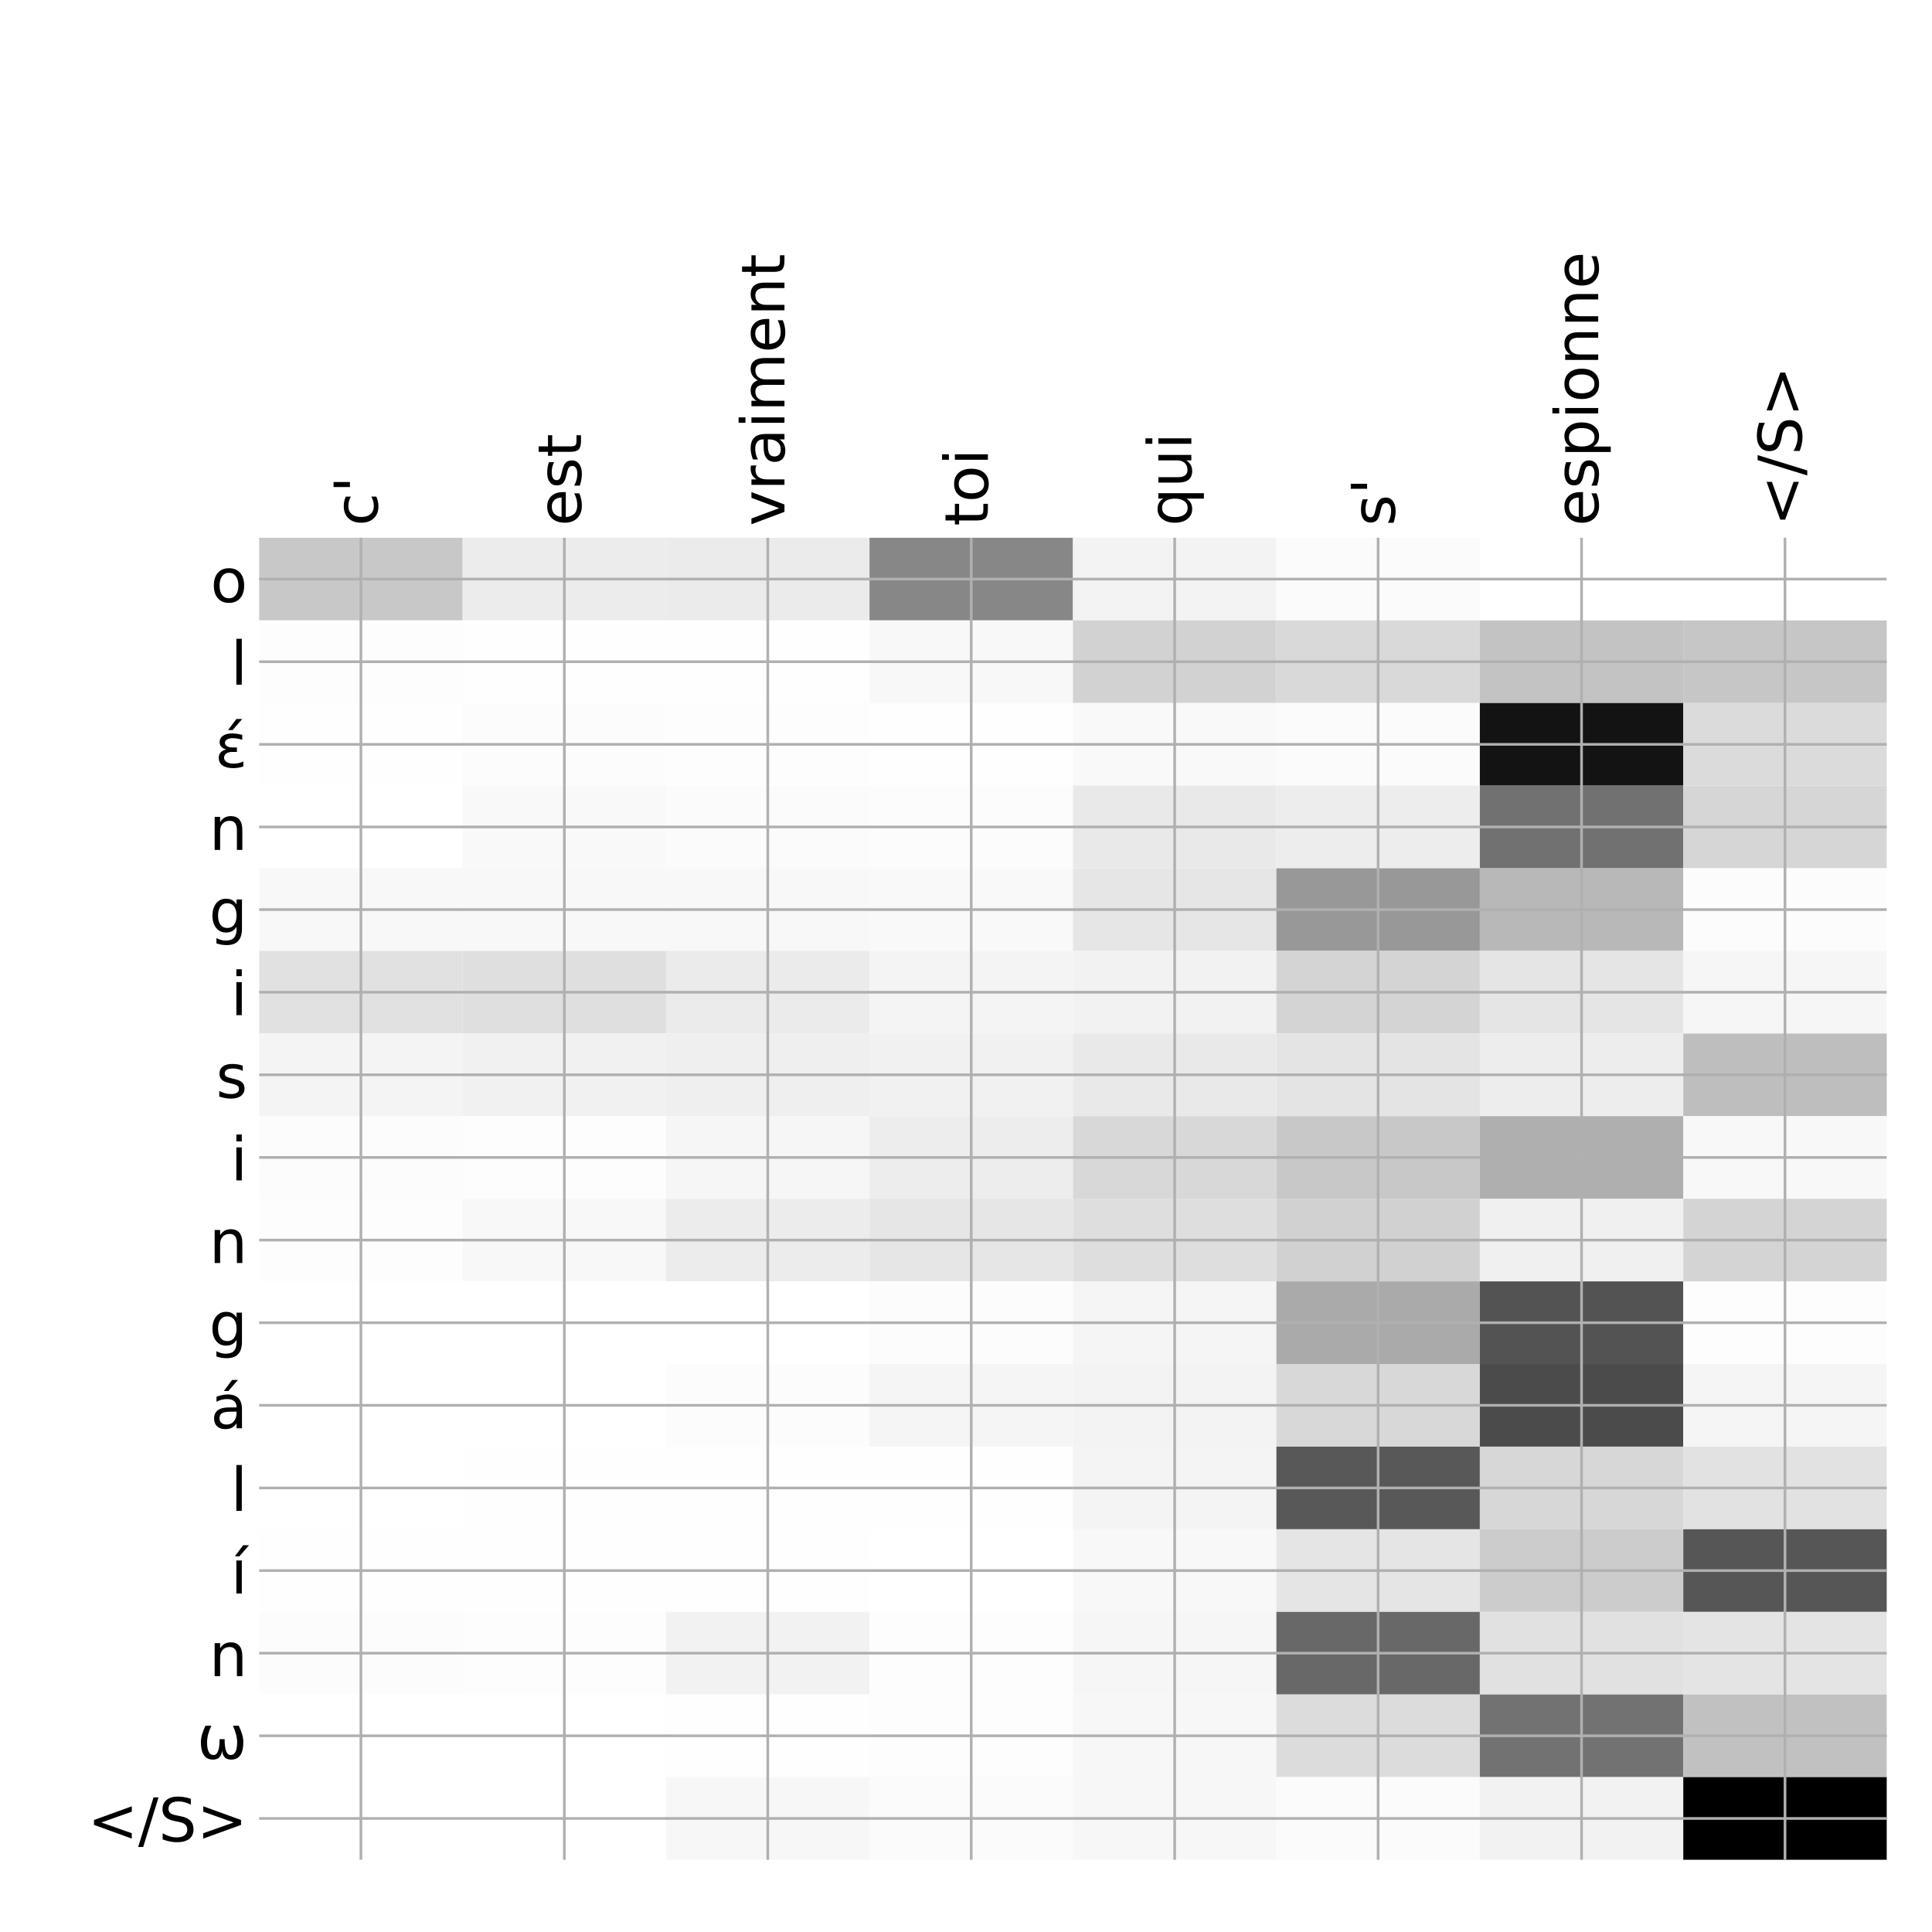 <?xml version="1.0" encoding="utf-8" standalone="no"?>
<!DOCTYPE svg PUBLIC "-//W3C//DTD SVG 1.1//EN"
  "http://www.w3.org/Graphics/SVG/1.1/DTD/svg11.dtd">
<!-- Created with matplotlib (http://matplotlib.org/) -->
<svg height="576pt" version="1.1" viewBox="0 0 576 576" width="576pt" xmlns="http://www.w3.org/2000/svg" xmlns:xlink="http://www.w3.org/1999/xlink">
 <defs>
  <style type="text/css">
*{stroke-linecap:butt;stroke-linejoin:round;}
  </style>
 </defs>
 <g id="figure_1">
  <g id="patch_1">
   <path d="M 0 576 
L 576 576 
L 576 0 
L 0 0 
z
" style="fill:#ffffff;"/>
  </g>
  <g id="axes_1">
   <g id="PolyCollection_1">
    <path clip-path="url(#p8062349cac)" d="M 77.275 160.333 
L 77.275 184.966 
L 137.928 184.966 
L 137.928 160.333 
L 77.275 160.333 
z
" style="fill:#c8c8c8;"/>
    <path clip-path="url(#p8062349cac)" d="M 137.928 160.333 
L 137.928 184.966 
L 198.581 184.966 
L 198.581 160.333 
L 137.928 160.333 
z
" style="fill:#ececec;"/>
    <path clip-path="url(#p8062349cac)" d="M 198.581 160.333 
L 198.581 184.966 
L 259.234 184.966 
L 259.234 160.333 
L 198.581 160.333 
z
" style="fill:#ebebeb;"/>
    <path clip-path="url(#p8062349cac)" d="M 259.234 160.333 
L 259.234 184.966 
L 319.887 184.966 
L 319.887 160.333 
L 259.234 160.333 
z
" style="fill:#878787;"/>
    <path clip-path="url(#p8062349cac)" d="M 319.887 160.333 
L 319.887 184.966 
L 380.541 184.966 
L 380.541 160.333 
L 319.887 160.333 
z
" style="fill:#f3f3f3;"/>
    <path clip-path="url(#p8062349cac)" d="M 380.541 160.333 
L 380.541 184.966 
L 441.194 184.966 
L 441.194 160.333 
L 380.541 160.333 
z
" style="fill:#fbfbfb;"/>
    <path clip-path="url(#p8062349cac)" d="M 441.194 160.333 
L 441.194 184.966 
L 501.847 184.966 
L 501.847 160.333 
L 441.194 160.333 
z
" style="fill:#ffffff;"/>
    <path clip-path="url(#p8062349cac)" d="M 501.847 160.333 
L 501.847 184.966 
L 562.5 184.966 
L 562.5 160.333 
L 501.847 160.333 
z
" style="fill:#ffffff;"/>
    <path clip-path="url(#p8062349cac)" d="M 77.275 184.966 
L 77.275 209.599 
L 137.928 209.599 
L 137.928 184.966 
L 77.275 184.966 
z
" style="fill:#fdfdfd;"/>
    <path clip-path="url(#p8062349cac)" d="M 137.928 184.966 
L 137.928 209.599 
L 198.581 209.599 
L 198.581 184.966 
L 137.928 184.966 
z
" style="fill:#fefefe;"/>
    <path clip-path="url(#p8062349cac)" d="M 198.581 184.966 
L 198.581 209.599 
L 259.234 209.599 
L 259.234 184.966 
L 198.581 184.966 
z
" style="fill:#fefefe;"/>
    <path clip-path="url(#p8062349cac)" d="M 259.234 184.966 
L 259.234 209.599 
L 319.887 209.599 
L 319.887 184.966 
L 259.234 184.966 
z
" style="fill:#f8f8f8;"/>
    <path clip-path="url(#p8062349cac)" d="M 319.887 184.966 
L 319.887 209.599 
L 380.541 209.599 
L 380.541 184.966 
L 319.887 184.966 
z
" style="fill:#d2d2d2;"/>
    <path clip-path="url(#p8062349cac)" d="M 380.541 184.966 
L 380.541 209.599 
L 441.194 209.599 
L 441.194 184.966 
L 380.541 184.966 
z
" style="fill:#d9d9d9;"/>
    <path clip-path="url(#p8062349cac)" d="M 441.194 184.966 
L 441.194 209.599 
L 501.847 209.599 
L 501.847 184.966 
L 441.194 184.966 
z
" style="fill:#c3c3c3;"/>
    <path clip-path="url(#p8062349cac)" d="M 501.847 184.966 
L 501.847 209.599 
L 562.5 209.599 
L 562.5 184.966 
L 501.847 184.966 
z
" style="fill:#c6c6c6;"/>
    <path clip-path="url(#p8062349cac)" d="M 77.275 209.599 
L 77.275 234.232 
L 137.928 234.232 
L 137.928 209.599 
L 77.275 209.599 
z
" style="fill:#fefefe;"/>
    <path clip-path="url(#p8062349cac)" d="M 137.928 209.599 
L 137.928 234.232 
L 198.581 234.232 
L 198.581 209.599 
L 137.928 209.599 
z
" style="fill:#fcfcfc;"/>
    <path clip-path="url(#p8062349cac)" d="M 198.581 209.599 
L 198.581 234.232 
L 259.234 234.232 
L 259.234 209.599 
L 198.581 209.599 
z
" style="fill:#fdfdfd;"/>
    <path clip-path="url(#p8062349cac)" d="M 259.234 209.599 
L 259.234 234.232 
L 319.887 234.232 
L 319.887 209.599 
L 259.234 209.599 
z
" style="fill:#fefefe;"/>
    <path clip-path="url(#p8062349cac)" d="M 319.887 209.599 
L 319.887 234.232 
L 380.541 234.232 
L 380.541 209.599 
L 319.887 209.599 
z
" style="fill:#f9f9f9;"/>
    <path clip-path="url(#p8062349cac)" d="M 380.541 209.599 
L 380.541 234.232 
L 441.194 234.232 
L 441.194 209.599 
L 380.541 209.599 
z
" style="fill:#fbfbfb;"/>
    <path clip-path="url(#p8062349cac)" d="M 441.194 209.599 
L 441.194 234.232 
L 501.847 234.232 
L 501.847 209.599 
L 441.194 209.599 
z
" style="fill:#131313;"/>
    <path clip-path="url(#p8062349cac)" d="M 501.847 209.599 
L 501.847 234.232 
L 562.5 234.232 
L 562.5 209.599 
L 501.847 209.599 
z
" style="fill:#dbdbdb;"/>
    <path clip-path="url(#p8062349cac)" d="M 77.275 234.232 
L 77.275 258.865 
L 137.928 258.865 
L 137.928 234.232 
L 77.275 234.232 
z
" style="fill:#ffffff;"/>
    <path clip-path="url(#p8062349cac)" d="M 137.928 234.232 
L 137.928 258.865 
L 198.581 258.865 
L 198.581 234.232 
L 137.928 234.232 
z
" style="fill:#f9f9f9;"/>
    <path clip-path="url(#p8062349cac)" d="M 198.581 234.232 
L 198.581 258.865 
L 259.234 258.865 
L 259.234 234.232 
L 198.581 234.232 
z
" style="fill:#fbfbfb;"/>
    <path clip-path="url(#p8062349cac)" d="M 259.234 234.232 
L 259.234 258.865 
L 319.887 258.865 
L 319.887 234.232 
L 259.234 234.232 
z
" style="fill:#fcfcfc;"/>
    <path clip-path="url(#p8062349cac)" d="M 319.887 234.232 
L 319.887 258.865 
L 380.541 258.865 
L 380.541 234.232 
L 319.887 234.232 
z
" style="fill:#e9e9e9;"/>
    <path clip-path="url(#p8062349cac)" d="M 380.541 234.232 
L 380.541 258.865 
L 441.194 258.865 
L 441.194 234.232 
L 380.541 234.232 
z
" style="fill:#ededed;"/>
    <path clip-path="url(#p8062349cac)" d="M 441.194 234.232 
L 441.194 258.865 
L 501.847 258.865 
L 501.847 234.232 
L 441.194 234.232 
z
" style="fill:#717171;"/>
    <path clip-path="url(#p8062349cac)" d="M 501.847 234.232 
L 501.847 258.865 
L 562.5 258.865 
L 562.5 234.232 
L 501.847 234.232 
z
" style="fill:#d6d6d6;"/>
    <path clip-path="url(#p8062349cac)" d="M 77.275 258.865 
L 77.275 283.498 
L 137.928 283.498 
L 137.928 258.865 
L 77.275 258.865 
z
" style="fill:#f8f8f8;"/>
    <path clip-path="url(#p8062349cac)" d="M 137.928 258.865 
L 137.928 283.498 
L 198.581 283.498 
L 198.581 258.865 
L 137.928 258.865 
z
" style="fill:#f8f8f8;"/>
    <path clip-path="url(#p8062349cac)" d="M 198.581 258.865 
L 198.581 283.498 
L 259.234 283.498 
L 259.234 258.865 
L 198.581 258.865 
z
" style="fill:#f8f8f8;"/>
    <path clip-path="url(#p8062349cac)" d="M 259.234 258.865 
L 259.234 283.498 
L 319.887 283.498 
L 319.887 258.865 
L 259.234 258.865 
z
" style="fill:#f9f9f9;"/>
    <path clip-path="url(#p8062349cac)" d="M 319.887 258.865 
L 319.887 283.498 
L 380.541 283.498 
L 380.541 258.865 
L 319.887 258.865 
z
" style="fill:#e6e6e6;"/>
    <path clip-path="url(#p8062349cac)" d="M 380.541 258.865 
L 380.541 283.498 
L 441.194 283.498 
L 441.194 258.865 
L 380.541 258.865 
z
" style="fill:#989898;"/>
    <path clip-path="url(#p8062349cac)" d="M 441.194 258.865 
L 441.194 283.498 
L 501.847 283.498 
L 501.847 258.865 
L 441.194 258.865 
z
" style="fill:#b8b8b8;"/>
    <path clip-path="url(#p8062349cac)" d="M 501.847 258.865 
L 501.847 283.498 
L 562.5 283.498 
L 562.5 258.865 
L 501.847 258.865 
z
" style="fill:#fcfcfc;"/>
    <path clip-path="url(#p8062349cac)" d="M 77.275 283.498 
L 77.275 308.131 
L 137.928 308.131 
L 137.928 283.498 
L 77.275 283.498 
z
" style="fill:#e1e1e1;"/>
    <path clip-path="url(#p8062349cac)" d="M 137.928 283.498 
L 137.928 308.131 
L 198.581 308.131 
L 198.581 283.498 
L 137.928 283.498 
z
" style="fill:#dfdfdf;"/>
    <path clip-path="url(#p8062349cac)" d="M 198.581 283.498 
L 198.581 308.131 
L 259.234 308.131 
L 259.234 283.498 
L 198.581 283.498 
z
" style="fill:#ebebeb;"/>
    <path clip-path="url(#p8062349cac)" d="M 259.234 283.498 
L 259.234 308.131 
L 319.887 308.131 
L 319.887 283.498 
L 259.234 283.498 
z
" style="fill:#f4f4f4;"/>
    <path clip-path="url(#p8062349cac)" d="M 319.887 283.498 
L 319.887 308.131 
L 380.541 308.131 
L 380.541 283.498 
L 319.887 283.498 
z
" style="fill:#f2f2f2;"/>
    <path clip-path="url(#p8062349cac)" d="M 380.541 283.498 
L 380.541 308.131 
L 441.194 308.131 
L 441.194 283.498 
L 380.541 283.498 
z
" style="fill:#d4d4d4;"/>
    <path clip-path="url(#p8062349cac)" d="M 441.194 283.498 
L 441.194 308.131 
L 501.847 308.131 
L 501.847 283.498 
L 441.194 283.498 
z
" style="fill:#e5e5e5;"/>
    <path clip-path="url(#p8062349cac)" d="M 501.847 283.498 
L 501.847 308.131 
L 562.5 308.131 
L 562.5 283.498 
L 501.847 283.498 
z
" style="fill:#f6f6f6;"/>
    <path clip-path="url(#p8062349cac)" d="M 77.275 308.131 
L 77.275 332.764 
L 137.928 332.764 
L 137.928 308.131 
L 77.275 308.131 
z
" style="fill:#f4f4f4;"/>
    <path clip-path="url(#p8062349cac)" d="M 137.928 308.131 
L 137.928 332.764 
L 198.581 332.764 
L 198.581 308.131 
L 137.928 308.131 
z
" style="fill:#f1f1f1;"/>
    <path clip-path="url(#p8062349cac)" d="M 198.581 308.131 
L 198.581 332.764 
L 259.234 332.764 
L 259.234 308.131 
L 198.581 308.131 
z
" style="fill:#efefef;"/>
    <path clip-path="url(#p8062349cac)" d="M 259.234 308.131 
L 259.234 332.764 
L 319.887 332.764 
L 319.887 308.131 
L 259.234 308.131 
z
" style="fill:#f1f1f1;"/>
    <path clip-path="url(#p8062349cac)" d="M 319.887 308.131 
L 319.887 332.764 
L 380.541 332.764 
L 380.541 308.131 
L 319.887 308.131 
z
" style="fill:#e9e9e9;"/>
    <path clip-path="url(#p8062349cac)" d="M 380.541 308.131 
L 380.541 332.764 
L 441.194 332.764 
L 441.194 308.131 
L 380.541 308.131 
z
" style="fill:#e4e4e4;"/>
    <path clip-path="url(#p8062349cac)" d="M 441.194 308.131 
L 441.194 332.764 
L 501.847 332.764 
L 501.847 308.131 
L 441.194 308.131 
z
" style="fill:#ededed;"/>
    <path clip-path="url(#p8062349cac)" d="M 501.847 308.131 
L 501.847 332.764 
L 562.5 332.764 
L 562.5 308.131 
L 501.847 308.131 
z
" style="fill:#bebebe;"/>
    <path clip-path="url(#p8062349cac)" d="M 77.275 332.764 
L 77.275 357.397 
L 137.928 357.397 
L 137.928 332.764 
L 77.275 332.764 
z
" style="fill:#fcfcfc;"/>
    <path clip-path="url(#p8062349cac)" d="M 137.928 332.764 
L 137.928 357.397 
L 198.581 357.397 
L 198.581 332.764 
L 137.928 332.764 
z
" style="fill:#fdfdfd;"/>
    <path clip-path="url(#p8062349cac)" d="M 198.581 332.764 
L 198.581 357.397 
L 259.234 357.397 
L 259.234 332.764 
L 198.581 332.764 
z
" style="fill:#f6f6f6;"/>
    <path clip-path="url(#p8062349cac)" d="M 259.234 332.764 
L 259.234 357.397 
L 319.887 357.397 
L 319.887 332.764 
L 259.234 332.764 
z
" style="fill:#ededed;"/>
    <path clip-path="url(#p8062349cac)" d="M 319.887 332.764 
L 319.887 357.397 
L 380.541 357.397 
L 380.541 332.764 
L 319.887 332.764 
z
" style="fill:#d8d8d8;"/>
    <path clip-path="url(#p8062349cac)" d="M 380.541 332.764 
L 380.541 357.397 
L 441.194 357.397 
L 441.194 332.764 
L 380.541 332.764 
z
" style="fill:#c8c8c8;"/>
    <path clip-path="url(#p8062349cac)" d="M 441.194 332.764 
L 441.194 357.397 
L 501.847 357.397 
L 501.847 332.764 
L 441.194 332.764 
z
" style="fill:#afafaf;"/>
    <path clip-path="url(#p8062349cac)" d="M 501.847 332.764 
L 501.847 357.397 
L 562.5 357.397 
L 562.5 332.764 
L 501.847 332.764 
z
" style="fill:#f8f8f8;"/>
    <path clip-path="url(#p8062349cac)" d="M 77.275 357.397 
L 77.275 382.03 
L 137.928 382.03 
L 137.928 357.397 
L 77.275 357.397 
z
" style="fill:#fdfdfd;"/>
    <path clip-path="url(#p8062349cac)" d="M 137.928 357.397 
L 137.928 382.03 
L 198.581 382.03 
L 198.581 357.397 
L 137.928 357.397 
z
" style="fill:#f8f8f8;"/>
    <path clip-path="url(#p8062349cac)" d="M 198.581 357.397 
L 198.581 382.03 
L 259.234 382.03 
L 259.234 357.397 
L 198.581 357.397 
z
" style="fill:#ececec;"/>
    <path clip-path="url(#p8062349cac)" d="M 259.234 357.397 
L 259.234 382.03 
L 319.887 382.03 
L 319.887 357.397 
L 259.234 357.397 
z
" style="fill:#e6e6e6;"/>
    <path clip-path="url(#p8062349cac)" d="M 319.887 357.397 
L 319.887 382.03 
L 380.541 382.03 
L 380.541 357.397 
L 319.887 357.397 
z
" style="fill:#dedede;"/>
    <path clip-path="url(#p8062349cac)" d="M 380.541 357.397 
L 380.541 382.03 
L 441.194 382.03 
L 441.194 357.397 
L 380.541 357.397 
z
" style="fill:#d1d1d1;"/>
    <path clip-path="url(#p8062349cac)" d="M 441.194 357.397 
L 441.194 382.03 
L 501.847 382.03 
L 501.847 357.397 
L 441.194 357.397 
z
" style="fill:#f0f0f0;"/>
    <path clip-path="url(#p8062349cac)" d="M 501.847 357.397 
L 501.847 382.03 
L 562.5 382.03 
L 562.5 357.397 
L 501.847 357.397 
z
" style="fill:#d4d4d4;"/>
    <path clip-path="url(#p8062349cac)" d="M 77.275 382.03 
L 77.275 406.663 
L 137.928 406.663 
L 137.928 382.03 
L 77.275 382.03 
z
" style="fill:#ffffff;"/>
    <path clip-path="url(#p8062349cac)" d="M 137.928 382.03 
L 137.928 406.663 
L 198.581 406.663 
L 198.581 382.03 
L 137.928 382.03 
z
" style="fill:#ffffff;"/>
    <path clip-path="url(#p8062349cac)" d="M 198.581 382.03 
L 198.581 406.663 
L 259.234 406.663 
L 259.234 382.03 
L 198.581 382.03 
z
" style="fill:#ffffff;"/>
    <path clip-path="url(#p8062349cac)" d="M 259.234 382.03 
L 259.234 406.663 
L 319.887 406.663 
L 319.887 382.03 
L 259.234 382.03 
z
" style="fill:#fcfcfc;"/>
    <path clip-path="url(#p8062349cac)" d="M 319.887 382.03 
L 319.887 406.663 
L 380.541 406.663 
L 380.541 382.03 
L 319.887 382.03 
z
" style="fill:#f5f5f5;"/>
    <path clip-path="url(#p8062349cac)" d="M 380.541 382.03 
L 380.541 406.663 
L 441.194 406.663 
L 441.194 382.03 
L 380.541 382.03 
z
" style="fill:#aaaaaa;"/>
    <path clip-path="url(#p8062349cac)" d="M 441.194 382.03 
L 441.194 406.663 
L 501.847 406.663 
L 501.847 382.03 
L 441.194 382.03 
z
" style="fill:#535353;"/>
    <path clip-path="url(#p8062349cac)" d="M 501.847 382.03 
L 501.847 406.663 
L 562.5 406.663 
L 562.5 382.03 
L 501.847 382.03 
z
" style="fill:#fdfdfd;"/>
    <path clip-path="url(#p8062349cac)" d="M 77.275 406.663 
L 77.275 431.295 
L 137.928 431.295 
L 137.928 406.663 
L 77.275 406.663 
z
" style="fill:#ffffff;"/>
    <path clip-path="url(#p8062349cac)" d="M 137.928 406.663 
L 137.928 431.295 
L 198.581 431.295 
L 198.581 406.663 
L 137.928 406.663 
z
" style="fill:#ffffff;"/>
    <path clip-path="url(#p8062349cac)" d="M 198.581 406.663 
L 198.581 431.295 
L 259.234 431.295 
L 259.234 406.663 
L 198.581 406.663 
z
" style="fill:#fcfcfc;"/>
    <path clip-path="url(#p8062349cac)" d="M 259.234 406.663 
L 259.234 431.295 
L 319.887 431.295 
L 319.887 406.663 
L 259.234 406.663 
z
" style="fill:#f5f5f5;"/>
    <path clip-path="url(#p8062349cac)" d="M 319.887 406.663 
L 319.887 431.295 
L 380.541 431.295 
L 380.541 406.663 
L 319.887 406.663 
z
" style="fill:#f3f3f3;"/>
    <path clip-path="url(#p8062349cac)" d="M 380.541 406.663 
L 380.541 431.295 
L 441.194 431.295 
L 441.194 406.663 
L 380.541 406.663 
z
" style="fill:#d8d8d8;"/>
    <path clip-path="url(#p8062349cac)" d="M 441.194 406.663 
L 441.194 431.295 
L 501.847 431.295 
L 501.847 406.663 
L 441.194 406.663 
z
" style="fill:#4b4b4b;"/>
    <path clip-path="url(#p8062349cac)" d="M 501.847 406.663 
L 501.847 431.295 
L 562.5 431.295 
L 562.5 406.663 
L 501.847 406.663 
z
" style="fill:#f5f5f5;"/>
    <path clip-path="url(#p8062349cac)" d="M 77.275 431.295 
L 77.275 455.928 
L 137.928 455.928 
L 137.928 431.295 
L 77.275 431.295 
z
" style="fill:#ffffff;"/>
    <path clip-path="url(#p8062349cac)" d="M 137.928 431.295 
L 137.928 455.928 
L 198.581 455.928 
L 198.581 431.295 
L 137.928 431.295 
z
" style="fill:#fefefe;"/>
    <path clip-path="url(#p8062349cac)" d="M 198.581 431.295 
L 198.581 455.928 
L 259.234 455.928 
L 259.234 431.295 
L 198.581 431.295 
z
" style="fill:#fefefe;"/>
    <path clip-path="url(#p8062349cac)" d="M 259.234 431.295 
L 259.234 455.928 
L 319.887 455.928 
L 319.887 431.295 
L 259.234 431.295 
z
" style="fill:#fefefe;"/>
    <path clip-path="url(#p8062349cac)" d="M 319.887 431.295 
L 319.887 455.928 
L 380.541 455.928 
L 380.541 431.295 
L 319.887 431.295 
z
" style="fill:#f4f4f4;"/>
    <path clip-path="url(#p8062349cac)" d="M 380.541 431.295 
L 380.541 455.928 
L 441.194 455.928 
L 441.194 431.295 
L 380.541 431.295 
z
" style="fill:#585858;"/>
    <path clip-path="url(#p8062349cac)" d="M 441.194 431.295 
L 441.194 455.928 
L 501.847 455.928 
L 501.847 431.295 
L 441.194 431.295 
z
" style="fill:#d7d7d7;"/>
    <path clip-path="url(#p8062349cac)" d="M 501.847 431.295 
L 501.847 455.928 
L 562.5 455.928 
L 562.5 431.295 
L 501.847 431.295 
z
" style="fill:#e2e2e2;"/>
    <path clip-path="url(#p8062349cac)" d="M 77.275 455.928 
L 77.275 480.561 
L 137.928 480.561 
L 137.928 455.928 
L 77.275 455.928 
z
" style="fill:#fefefe;"/>
    <path clip-path="url(#p8062349cac)" d="M 137.928 455.928 
L 137.928 480.561 
L 198.581 480.561 
L 198.581 455.928 
L 137.928 455.928 
z
" style="fill:#fefefe;"/>
    <path clip-path="url(#p8062349cac)" d="M 198.581 455.928 
L 198.581 480.561 
L 259.234 480.561 
L 259.234 455.928 
L 198.581 455.928 
z
" style="fill:#fefefe;"/>
    <path clip-path="url(#p8062349cac)" d="M 259.234 455.928 
L 259.234 480.561 
L 319.887 480.561 
L 319.887 455.928 
L 259.234 455.928 
z
" style="fill:#ffffff;"/>
    <path clip-path="url(#p8062349cac)" d="M 319.887 455.928 
L 319.887 480.561 
L 380.541 480.561 
L 380.541 455.928 
L 319.887 455.928 
z
" style="fill:#f8f8f8;"/>
    <path clip-path="url(#p8062349cac)" d="M 380.541 455.928 
L 380.541 480.561 
L 441.194 480.561 
L 441.194 455.928 
L 380.541 455.928 
z
" style="fill:#e5e5e5;"/>
    <path clip-path="url(#p8062349cac)" d="M 441.194 455.928 
L 441.194 480.561 
L 501.847 480.561 
L 501.847 455.928 
L 441.194 455.928 
z
" style="fill:#cccccc;"/>
    <path clip-path="url(#p8062349cac)" d="M 501.847 455.928 
L 501.847 480.561 
L 562.5 480.561 
L 562.5 455.928 
L 501.847 455.928 
z
" style="fill:#565656;"/>
    <path clip-path="url(#p8062349cac)" d="M 77.275 480.561 
L 77.275 505.194 
L 137.928 505.194 
L 137.928 480.561 
L 77.275 480.561 
z
" style="fill:#fcfcfc;"/>
    <path clip-path="url(#p8062349cac)" d="M 137.928 480.561 
L 137.928 505.194 
L 198.581 505.194 
L 198.581 480.561 
L 137.928 480.561 
z
" style="fill:#fdfdfd;"/>
    <path clip-path="url(#p8062349cac)" d="M 198.581 480.561 
L 198.581 505.194 
L 259.234 505.194 
L 259.234 480.561 
L 198.581 480.561 
z
" style="fill:#f2f2f2;"/>
    <path clip-path="url(#p8062349cac)" d="M 259.234 480.561 
L 259.234 505.194 
L 319.887 505.194 
L 319.887 480.561 
L 259.234 480.561 
z
" style="fill:#fdfdfd;"/>
    <path clip-path="url(#p8062349cac)" d="M 319.887 480.561 
L 319.887 505.194 
L 380.541 505.194 
L 380.541 480.561 
L 319.887 480.561 
z
" style="fill:#f6f6f6;"/>
    <path clip-path="url(#p8062349cac)" d="M 380.541 480.561 
L 380.541 505.194 
L 441.194 505.194 
L 441.194 480.561 
L 380.541 480.561 
z
" style="fill:#686868;"/>
    <path clip-path="url(#p8062349cac)" d="M 441.194 480.561 
L 441.194 505.194 
L 501.847 505.194 
L 501.847 480.561 
L 441.194 480.561 
z
" style="fill:#e1e1e1;"/>
    <path clip-path="url(#p8062349cac)" d="M 501.847 480.561 
L 501.847 505.194 
L 562.5 505.194 
L 562.5 480.561 
L 501.847 480.561 
z
" style="fill:#e4e4e4;"/>
    <path clip-path="url(#p8062349cac)" d="M 77.275 505.194 
L 77.275 529.827 
L 137.928 529.827 
L 137.928 505.194 
L 77.275 505.194 
z
" style="fill:#ffffff;"/>
    <path clip-path="url(#p8062349cac)" d="M 137.928 505.194 
L 137.928 529.827 
L 198.581 529.827 
L 198.581 505.194 
L 137.928 505.194 
z
" style="fill:#ffffff;"/>
    <path clip-path="url(#p8062349cac)" d="M 198.581 505.194 
L 198.581 529.827 
L 259.234 529.827 
L 259.234 505.194 
L 198.581 505.194 
z
" style="fill:#fefefe;"/>
    <path clip-path="url(#p8062349cac)" d="M 259.234 505.194 
L 259.234 529.827 
L 319.887 529.827 
L 319.887 505.194 
L 259.234 505.194 
z
" style="fill:#fdfdfd;"/>
    <path clip-path="url(#p8062349cac)" d="M 319.887 505.194 
L 319.887 529.827 
L 380.541 529.827 
L 380.541 505.194 
L 319.887 505.194 
z
" style="fill:#f7f7f7;"/>
    <path clip-path="url(#p8062349cac)" d="M 380.541 505.194 
L 380.541 529.827 
L 441.194 529.827 
L 441.194 505.194 
L 380.541 505.194 
z
" style="fill:#dcdcdc;"/>
    <path clip-path="url(#p8062349cac)" d="M 441.194 505.194 
L 441.194 529.827 
L 501.847 529.827 
L 501.847 505.194 
L 441.194 505.194 
z
" style="fill:#727272;"/>
    <path clip-path="url(#p8062349cac)" d="M 501.847 505.194 
L 501.847 529.827 
L 562.5 529.827 
L 562.5 505.194 
L 501.847 505.194 
z
" style="fill:#c1c1c1;"/>
    <path clip-path="url(#p8062349cac)" d="M 77.275 529.827 
L 77.275 554.46 
L 137.928 554.46 
L 137.928 529.827 
L 77.275 529.827 
z
" style="fill:#ffffff;"/>
    <path clip-path="url(#p8062349cac)" d="M 137.928 529.827 
L 137.928 554.46 
L 198.581 554.46 
L 198.581 529.827 
L 137.928 529.827 
z
" style="fill:#ffffff;"/>
    <path clip-path="url(#p8062349cac)" d="M 198.581 529.827 
L 198.581 554.46 
L 259.234 554.46 
L 259.234 529.827 
L 198.581 529.827 
z
" style="fill:#f7f7f7;"/>
    <path clip-path="url(#p8062349cac)" d="M 259.234 529.827 
L 259.234 554.46 
L 319.887 554.46 
L 319.887 529.827 
L 259.234 529.827 
z
" style="fill:#fbfbfb;"/>
    <path clip-path="url(#p8062349cac)" d="M 319.887 529.827 
L 319.887 554.46 
L 380.541 554.46 
L 380.541 529.827 
L 319.887 529.827 
z
" style="fill:#f7f7f7;"/>
    <path clip-path="url(#p8062349cac)" d="M 380.541 529.827 
L 380.541 554.46 
L 441.194 554.46 
L 441.194 529.827 
L 380.541 529.827 
z
" style="fill:#fbfbfb;"/>
    <path clip-path="url(#p8062349cac)" d="M 441.194 529.827 
L 441.194 554.46 
L 501.847 554.46 
L 501.847 529.827 
L 441.194 529.827 
z
" style="fill:#f2f2f2;"/>
    <path clip-path="url(#p8062349cac)" d="M 501.847 529.827 
L 501.847 554.46 
L 562.5 554.46 
L 562.5 529.827 
L 501.847 529.827 
z
"/>
   </g>
   <g id="matplotlib.axis_1">
    <g id="xtick_1">
     <g id="line2d_1">
      <path clip-path="url(#p8062349cac)" d="M 107.602 554.46 
L 107.602 160.333 
" style="fill:none;stroke:#b0b0b0;stroke-linecap:square;stroke-width:0.8;"/>
     </g>
     <g id="line2d_2"/>
     <g id="text_1">
      <!-- c' -->
      <defs>
       <path d="M 48.781 52.594 
L 48.781 44.188 
Q 44.969 46.297 41.141 47.344 
Q 37.312 48.391 33.406 48.391 
Q 24.656 48.391 19.812 42.844 
Q 14.984 37.312 14.984 27.297 
Q 14.984 17.281 19.812 11.734 
Q 24.656 6.203 33.406 6.203 
Q 37.312 6.203 41.141 7.25 
Q 44.969 8.297 48.781 10.406 
L 48.781 2.094 
Q 45.016 0.344 40.984 -0.531 
Q 36.969 -1.422 32.422 -1.422 
Q 20.062 -1.422 12.781 6.344 
Q 5.516 14.109 5.516 27.297 
Q 5.516 40.672 12.859 48.328 
Q 20.219 56 33.016 56 
Q 37.156 56 41.109 55.141 
Q 45.062 54.297 48.781 52.594 
z
" id="DejaVuSans-63"/>
       <path d="M 17.922 72.906 
L 17.922 45.797 
L 9.625 45.797 
L 9.625 72.906 
z
" id="DejaVuSans-27"/>
      </defs>
      <g transform="translate(112.568 156.833)rotate(-90)scale(0.18 -0.18)">
       <use xlink:href="#DejaVuSans-63"/>
       <use x="54.98" xlink:href="#DejaVuSans-27"/>
      </g>
     </g>
    </g>
    <g id="xtick_2">
     <g id="line2d_3">
      <path clip-path="url(#p8062349cac)" d="M 168.255 554.46 
L 168.255 160.333 
" style="fill:none;stroke:#b0b0b0;stroke-linecap:square;stroke-width:0.8;"/>
     </g>
     <g id="line2d_4"/>
     <g id="text_2">
      <!-- est -->
      <defs>
       <path d="M 56.203 29.594 
L 56.203 25.203 
L 14.891 25.203 
Q 15.484 15.922 20.484 11.062 
Q 25.484 6.203 34.422 6.203 
Q 39.594 6.203 44.453 7.469 
Q 49.312 8.734 54.109 11.281 
L 54.109 2.781 
Q 49.266 0.734 44.188 -0.344 
Q 39.109 -1.422 33.891 -1.422 
Q 20.797 -1.422 13.156 6.188 
Q 5.516 13.812 5.516 26.812 
Q 5.516 40.234 12.766 48.109 
Q 20.016 56 32.328 56 
Q 43.359 56 49.781 48.891 
Q 56.203 41.797 56.203 29.594 
z
M 47.219 32.234 
Q 47.125 39.594 43.094 43.984 
Q 39.062 48.391 32.422 48.391 
Q 24.906 48.391 20.391 44.141 
Q 15.875 39.891 15.188 32.172 
z
" id="DejaVuSans-65"/>
       <path d="M 44.281 53.078 
L 44.281 44.578 
Q 40.484 46.531 36.375 47.5 
Q 32.281 48.484 27.875 48.484 
Q 21.188 48.484 17.844 46.438 
Q 14.5 44.391 14.5 40.281 
Q 14.5 37.156 16.891 35.375 
Q 19.281 33.594 26.516 31.984 
L 29.594 31.297 
Q 39.156 29.25 43.188 25.516 
Q 47.219 21.781 47.219 15.094 
Q 47.219 7.469 41.188 3.016 
Q 35.156 -1.422 24.609 -1.422 
Q 20.219 -1.422 15.453 -0.562 
Q 10.688 0.297 5.422 2 
L 5.422 11.281 
Q 10.406 8.688 15.234 7.391 
Q 20.062 6.109 24.812 6.109 
Q 31.156 6.109 34.562 8.281 
Q 37.984 10.453 37.984 14.406 
Q 37.984 18.062 35.516 20.016 
Q 33.062 21.969 24.703 23.781 
L 21.578 24.516 
Q 13.234 26.266 9.516 29.906 
Q 5.812 33.547 5.812 39.891 
Q 5.812 47.609 11.281 51.797 
Q 16.75 56 26.812 56 
Q 31.781 56 36.172 55.266 
Q 40.578 54.547 44.281 53.078 
z
" id="DejaVuSans-73"/>
       <path d="M 18.312 70.219 
L 18.312 54.688 
L 36.812 54.688 
L 36.812 47.703 
L 18.312 47.703 
L 18.312 18.016 
Q 18.312 11.328 20.141 9.422 
Q 21.969 7.516 27.594 7.516 
L 36.812 7.516 
L 36.812 0 
L 27.594 0 
Q 17.188 0 13.234 3.875 
Q 9.281 7.766 9.281 18.016 
L 9.281 47.703 
L 2.688 47.703 
L 2.688 54.688 
L 9.281 54.688 
L 9.281 70.219 
z
" id="DejaVuSans-74"/>
      </defs>
      <g transform="translate(173.222 156.833)rotate(-90)scale(0.18 -0.18)">
       <use xlink:href="#DejaVuSans-65"/>
       <use x="61.523" xlink:href="#DejaVuSans-73"/>
       <use x="113.623" xlink:href="#DejaVuSans-74"/>
      </g>
     </g>
    </g>
    <g id="xtick_3">
     <g id="line2d_5">
      <path clip-path="url(#p8062349cac)" d="M 228.908 554.46 
L 228.908 160.333 
" style="fill:none;stroke:#b0b0b0;stroke-linecap:square;stroke-width:0.8;"/>
     </g>
     <g id="line2d_6"/>
     <g id="text_3">
      <!-- vraiment -->
      <defs>
       <path d="M 2.984 54.688 
L 12.5 54.688 
L 29.594 8.797 
L 46.688 54.688 
L 56.203 54.688 
L 35.688 0 
L 23.484 0 
z
" id="DejaVuSans-76"/>
       <path d="M 41.109 46.297 
Q 39.594 47.172 37.812 47.578 
Q 36.031 48 33.891 48 
Q 26.266 48 22.188 43.047 
Q 18.109 38.094 18.109 28.812 
L 18.109 0 
L 9.078 0 
L 9.078 54.688 
L 18.109 54.688 
L 18.109 46.188 
Q 20.953 51.172 25.484 53.578 
Q 30.031 56 36.531 56 
Q 37.453 56 38.578 55.875 
Q 39.703 55.766 41.062 55.516 
z
" id="DejaVuSans-72"/>
       <path d="M 34.281 27.484 
Q 23.391 27.484 19.188 25 
Q 14.984 22.516 14.984 16.5 
Q 14.984 11.719 18.141 8.906 
Q 21.297 6.109 26.703 6.109 
Q 34.188 6.109 38.703 11.406 
Q 43.219 16.703 43.219 25.484 
L 43.219 27.484 
z
M 52.203 31.203 
L 52.203 0 
L 43.219 0 
L 43.219 8.297 
Q 40.141 3.328 35.547 0.953 
Q 30.953 -1.422 24.312 -1.422 
Q 15.922 -1.422 10.953 3.297 
Q 6 8.016 6 15.922 
Q 6 25.141 12.172 29.828 
Q 18.359 34.516 30.609 34.516 
L 43.219 34.516 
L 43.219 35.406 
Q 43.219 41.609 39.141 45 
Q 35.062 48.391 27.688 48.391 
Q 23 48.391 18.547 47.266 
Q 14.109 46.141 10.016 43.891 
L 10.016 52.203 
Q 14.938 54.109 19.578 55.047 
Q 24.219 56 28.609 56 
Q 40.484 56 46.344 49.844 
Q 52.203 43.703 52.203 31.203 
z
" id="DejaVuSans-61"/>
       <path d="M 9.422 54.688 
L 18.406 54.688 
L 18.406 0 
L 9.422 0 
z
M 9.422 75.984 
L 18.406 75.984 
L 18.406 64.594 
L 9.422 64.594 
z
" id="DejaVuSans-69"/>
       <path d="M 52 44.188 
Q 55.375 50.25 60.062 53.125 
Q 64.75 56 71.094 56 
Q 79.641 56 84.281 50.016 
Q 88.922 44.047 88.922 33.016 
L 88.922 0 
L 79.891 0 
L 79.891 32.719 
Q 79.891 40.578 77.094 44.375 
Q 74.312 48.188 68.609 48.188 
Q 61.625 48.188 57.562 43.547 
Q 53.516 38.922 53.516 30.906 
L 53.516 0 
L 44.484 0 
L 44.484 32.719 
Q 44.484 40.625 41.703 44.406 
Q 38.922 48.188 33.109 48.188 
Q 26.219 48.188 22.156 43.531 
Q 18.109 38.875 18.109 30.906 
L 18.109 0 
L 9.078 0 
L 9.078 54.688 
L 18.109 54.688 
L 18.109 46.188 
Q 21.188 51.219 25.484 53.609 
Q 29.781 56 35.688 56 
Q 41.656 56 45.828 52.969 
Q 50 49.953 52 44.188 
z
" id="DejaVuSans-6d"/>
       <path d="M 54.891 33.016 
L 54.891 0 
L 45.906 0 
L 45.906 32.719 
Q 45.906 40.484 42.875 44.328 
Q 39.844 48.188 33.797 48.188 
Q 26.516 48.188 22.312 43.547 
Q 18.109 38.922 18.109 30.906 
L 18.109 0 
L 9.078 0 
L 9.078 54.688 
L 18.109 54.688 
L 18.109 46.188 
Q 21.344 51.125 25.703 53.562 
Q 30.078 56 35.797 56 
Q 45.219 56 50.047 50.172 
Q 54.891 44.344 54.891 33.016 
z
" id="DejaVuSans-6e"/>
      </defs>
      <g transform="translate(233.875 156.833)rotate(-90)scale(0.18 -0.18)">
       <use xlink:href="#DejaVuSans-76"/>
       <use x="59.18" xlink:href="#DejaVuSans-72"/>
       <use x="100.293" xlink:href="#DejaVuSans-61"/>
       <use x="161.572" xlink:href="#DejaVuSans-69"/>
       <use x="189.355" xlink:href="#DejaVuSans-6d"/>
       <use x="286.768" xlink:href="#DejaVuSans-65"/>
       <use x="348.291" xlink:href="#DejaVuSans-6e"/>
       <use x="411.67" xlink:href="#DejaVuSans-74"/>
      </g>
     </g>
    </g>
    <g id="xtick_4">
     <g id="line2d_7">
      <path clip-path="url(#p8062349cac)" d="M 289.561 554.46 
L 289.561 160.333 
" style="fill:none;stroke:#b0b0b0;stroke-linecap:square;stroke-width:0.8;"/>
     </g>
     <g id="line2d_8"/>
     <g id="text_4">
      <!-- toi -->
      <defs>
       <path d="M 30.609 48.391 
Q 23.391 48.391 19.188 42.75 
Q 14.984 37.109 14.984 27.297 
Q 14.984 17.484 19.156 11.844 
Q 23.344 6.203 30.609 6.203 
Q 37.797 6.203 41.984 11.859 
Q 46.188 17.531 46.188 27.297 
Q 46.188 37.016 41.984 42.703 
Q 37.797 48.391 30.609 48.391 
z
M 30.609 56 
Q 42.328 56 49.016 48.375 
Q 55.719 40.766 55.719 27.297 
Q 55.719 13.875 49.016 6.219 
Q 42.328 -1.422 30.609 -1.422 
Q 18.844 -1.422 12.172 6.219 
Q 5.516 13.875 5.516 27.297 
Q 5.516 40.766 12.172 48.375 
Q 18.844 56 30.609 56 
z
" id="DejaVuSans-6f"/>
      </defs>
      <g transform="translate(294.528 156.833)rotate(-90)scale(0.18 -0.18)">
       <use xlink:href="#DejaVuSans-74"/>
       <use x="39.209" xlink:href="#DejaVuSans-6f"/>
       <use x="100.391" xlink:href="#DejaVuSans-69"/>
      </g>
     </g>
    </g>
    <g id="xtick_5">
     <g id="line2d_9">
      <path clip-path="url(#p8062349cac)" d="M 350.214 554.46 
L 350.214 160.333 
" style="fill:none;stroke:#b0b0b0;stroke-linecap:square;stroke-width:0.8;"/>
     </g>
     <g id="line2d_10"/>
     <g id="text_5">
      <!-- qui -->
      <defs>
       <path d="M 14.797 27.297 
Q 14.797 17.391 18.875 11.75 
Q 22.953 6.109 30.078 6.109 
Q 37.203 6.109 41.297 11.75 
Q 45.406 17.391 45.406 27.297 
Q 45.406 37.203 41.297 42.844 
Q 37.203 48.484 30.078 48.484 
Q 22.953 48.484 18.875 42.844 
Q 14.797 37.203 14.797 27.297 
z
M 45.406 8.203 
Q 42.578 3.328 38.25 0.953 
Q 33.938 -1.422 27.875 -1.422 
Q 17.969 -1.422 11.734 6.484 
Q 5.516 14.406 5.516 27.297 
Q 5.516 40.188 11.734 48.094 
Q 17.969 56 27.875 56 
Q 33.938 56 38.25 53.625 
Q 42.578 51.266 45.406 46.391 
L 45.406 54.688 
L 54.391 54.688 
L 54.391 -20.797 
L 45.406 -20.797 
z
" id="DejaVuSans-71"/>
       <path d="M 8.5 21.578 
L 8.5 54.688 
L 17.484 54.688 
L 17.484 21.922 
Q 17.484 14.156 20.5 10.266 
Q 23.531 6.391 29.594 6.391 
Q 36.859 6.391 41.078 11.031 
Q 45.312 15.672 45.312 23.688 
L 45.312 54.688 
L 54.297 54.688 
L 54.297 0 
L 45.312 0 
L 45.312 8.406 
Q 42.047 3.422 37.719 1 
Q 33.406 -1.422 27.688 -1.422 
Q 18.266 -1.422 13.375 4.438 
Q 8.5 10.297 8.5 21.578 
z
M 31.109 56 
z
" id="DejaVuSans-75"/>
      </defs>
      <g transform="translate(355.181 156.833)rotate(-90)scale(0.18 -0.18)">
       <use xlink:href="#DejaVuSans-71"/>
       <use x="63.477" xlink:href="#DejaVuSans-75"/>
       <use x="126.855" xlink:href="#DejaVuSans-69"/>
      </g>
     </g>
    </g>
    <g id="xtick_6">
     <g id="line2d_11">
      <path clip-path="url(#p8062349cac)" d="M 410.867 554.46 
L 410.867 160.333 
" style="fill:none;stroke:#b0b0b0;stroke-linecap:square;stroke-width:0.8;"/>
     </g>
     <g id="line2d_12"/>
     <g id="text_6">
      <!-- s' -->
      <g transform="translate(415.834 156.833)rotate(-90)scale(0.18 -0.18)">
       <use xlink:href="#DejaVuSans-73"/>
       <use x="52.1" xlink:href="#DejaVuSans-27"/>
      </g>
     </g>
    </g>
    <g id="xtick_7">
     <g id="line2d_13">
      <path clip-path="url(#p8062349cac)" d="M 471.52 554.46 
L 471.52 160.333 
" style="fill:none;stroke:#b0b0b0;stroke-linecap:square;stroke-width:0.8;"/>
     </g>
     <g id="line2d_14"/>
     <g id="text_7">
      <!-- espionne -->
      <defs>
       <path d="M 18.109 8.203 
L 18.109 -20.797 
L 9.078 -20.797 
L 9.078 54.688 
L 18.109 54.688 
L 18.109 46.391 
Q 20.953 51.266 25.266 53.625 
Q 29.594 56 35.594 56 
Q 45.562 56 51.781 48.094 
Q 58.016 40.188 58.016 27.297 
Q 58.016 14.406 51.781 6.484 
Q 45.562 -1.422 35.594 -1.422 
Q 29.594 -1.422 25.266 0.953 
Q 20.953 3.328 18.109 8.203 
z
M 48.688 27.297 
Q 48.688 37.203 44.609 42.844 
Q 40.531 48.484 33.406 48.484 
Q 26.266 48.484 22.188 42.844 
Q 18.109 37.203 18.109 27.297 
Q 18.109 17.391 22.188 11.75 
Q 26.266 6.109 33.406 6.109 
Q 40.531 6.109 44.609 11.75 
Q 48.688 17.391 48.688 27.297 
z
" id="DejaVuSans-70"/>
      </defs>
      <g transform="translate(476.487 156.833)rotate(-90)scale(0.18 -0.18)">
       <use xlink:href="#DejaVuSans-65"/>
       <use x="61.523" xlink:href="#DejaVuSans-73"/>
       <use x="113.623" xlink:href="#DejaVuSans-70"/>
       <use x="177.1" xlink:href="#DejaVuSans-69"/>
       <use x="204.883" xlink:href="#DejaVuSans-6f"/>
       <use x="266.064" xlink:href="#DejaVuSans-6e"/>
       <use x="329.443" xlink:href="#DejaVuSans-6e"/>
       <use x="392.822" xlink:href="#DejaVuSans-65"/>
      </g>
     </g>
    </g>
    <g id="xtick_8">
     <g id="line2d_15">
      <path clip-path="url(#p8062349cac)" d="M 532.173 554.46 
L 532.173 160.333 
" style="fill:none;stroke:#b0b0b0;stroke-linecap:square;stroke-width:0.8;"/>
     </g>
     <g id="line2d_16"/>
     <g id="text_8">
      <!-- &lt;/S&gt; -->
      <defs>
       <path d="M 73.188 49.219 
L 22.797 31.297 
L 73.188 13.484 
L 73.188 4.594 
L 10.594 27.297 
L 10.594 35.406 
L 73.188 58.109 
z
" id="DejaVuSans-3c"/>
       <path d="M 25.391 72.906 
L 33.688 72.906 
L 8.297 -9.281 
L 0 -9.281 
z
" id="DejaVuSans-2f"/>
       <path d="M 53.516 70.516 
L 53.516 60.891 
Q 47.906 63.578 42.922 64.891 
Q 37.938 66.219 33.297 66.219 
Q 25.25 66.219 20.875 63.094 
Q 16.5 59.969 16.5 54.203 
Q 16.5 49.359 19.406 46.891 
Q 22.312 44.438 30.422 42.922 
L 36.375 41.703 
Q 47.406 39.594 52.656 34.297 
Q 57.906 29 57.906 20.125 
Q 57.906 9.516 50.797 4.047 
Q 43.703 -1.422 29.984 -1.422 
Q 24.812 -1.422 18.969 -0.25 
Q 13.141 0.922 6.891 3.219 
L 6.891 13.375 
Q 12.891 10.016 18.656 8.297 
Q 24.422 6.594 29.984 6.594 
Q 38.422 6.594 43.016 9.906 
Q 47.609 13.234 47.609 19.391 
Q 47.609 24.75 44.312 27.781 
Q 41.016 30.812 33.5 32.328 
L 27.484 33.5 
Q 16.453 35.688 11.516 40.375 
Q 6.594 45.062 6.594 53.422 
Q 6.594 63.094 13.406 68.656 
Q 20.219 74.219 32.172 74.219 
Q 37.312 74.219 42.625 73.281 
Q 47.953 72.359 53.516 70.516 
z
" id="DejaVuSans-53"/>
       <path d="M 10.594 49.219 
L 10.594 58.109 
L 73.188 35.406 
L 73.188 27.297 
L 10.594 4.594 
L 10.594 13.484 
L 60.891 31.297 
z
" id="DejaVuSans-3e"/>
      </defs>
      <g transform="translate(537.14 156.833)rotate(-90)scale(0.18 -0.18)">
       <use xlink:href="#DejaVuSans-3c"/>
       <use x="83.789" xlink:href="#DejaVuSans-2f"/>
       <use x="117.48" xlink:href="#DejaVuSans-53"/>
       <use x="180.957" xlink:href="#DejaVuSans-3e"/>
      </g>
     </g>
    </g>
   </g>
   <g id="matplotlib.axis_2">
    <g id="ytick_1">
     <g id="line2d_17">
      <path clip-path="url(#p8062349cac)" d="M 77.275 172.65 
L 562.5 172.65 
" style="fill:none;stroke:#b0b0b0;stroke-linecap:square;stroke-width:0.8;"/>
     </g>
     <g id="line2d_18"/>
     <g id="text_9">
      <!-- o -->
      <g transform="translate(62.761 179.488)scale(0.18 -0.18)">
       <use xlink:href="#DejaVuSans-6f"/>
      </g>
     </g>
    </g>
    <g id="ytick_2">
     <g id="line2d_19">
      <path clip-path="url(#p8062349cac)" d="M 77.275 197.283 
L 562.5 197.283 
" style="fill:none;stroke:#b0b0b0;stroke-linecap:square;stroke-width:0.8;"/>
     </g>
     <g id="line2d_20"/>
     <g id="text_10">
      <!-- l -->
      <defs>
       <path d="M 9.422 75.984 
L 18.406 75.984 
L 18.406 0 
L 9.422 0 
z
" id="DejaVuSans-6c"/>
      </defs>
      <g transform="translate(68.774 204.121)scale(0.18 -0.18)">
       <use xlink:href="#DejaVuSans-6c"/>
      </g>
     </g>
    </g>
    <g id="ytick_3">
     <g id="line2d_21">
      <path clip-path="url(#p8062349cac)" d="M 77.275 221.916 
L 562.5 221.916 
" style="fill:none;stroke:#b0b0b0;stroke-linecap:square;stroke-width:0.8;"/>
     </g>
     <g id="line2d_22"/>
     <g id="text_11">
      <!-- έ -->
      <defs>
       <path d="M 35.656 79.984 
L 45.375 79.984 
L 29.469 61.625 
L 21.984 61.625 
z
M 19.281 29.5 
Q 13.812 30.672 10.891 33.844 
Q 7.953 36.969 7.953 41.5 
Q 7.953 48.391 13.531 52.25 
Q 19.047 56.062 28.609 56.062 
Q 32.328 56.062 36.469 55.469 
Q 40.625 54.891 45.406 53.719 
L 45.406 45.562 
Q 40.672 46.969 36.766 47.609 
Q 32.812 48.25 29.344 48.25 
Q 23.531 48.25 20.172 46 
Q 16.75 43.75 16.75 40.625 
Q 16.75 37.203 20.062 35.016 
Q 23.344 32.859 29 32.859 
L 36.578 32.859 
L 36.578 25.438 
L 29.344 25.438 
Q 22.656 25.438 19.141 22.953 
Q 15.328 20.219 15.328 15.922 
Q 15.328 11.531 19.438 8.797 
Q 23.578 6.062 30.953 6.062 
Q 35.5 6.062 39.656 6.938 
Q 43.797 7.859 47.266 9.672 
L 47.266 1.312 
Q 42.875 -0.047 38.766 -0.734 
Q 34.625 -1.422 30.719 -1.422 
Q 19.094 -1.422 12.797 3.031 
Q 6.5 7.469 6.5 15.922 
Q 6.5 21.188 9.859 24.75 
Q 13.234 28.328 19.281 29.5 
z
" id="DejaVuSans-3ad"/>
      </defs>
      <g transform="translate(64.047 228.754)scale(0.18 -0.18)">
       <use xlink:href="#DejaVuSans-3ad"/>
      </g>
     </g>
    </g>
    <g id="ytick_4">
     <g id="line2d_23">
      <path clip-path="url(#p8062349cac)" d="M 77.275 246.549 
L 562.5 246.549 
" style="fill:none;stroke:#b0b0b0;stroke-linecap:square;stroke-width:0.8;"/>
     </g>
     <g id="line2d_24"/>
     <g id="text_12">
      <!-- n -->
      <g transform="translate(62.367 253.387)scale(0.18 -0.18)">
       <use xlink:href="#DejaVuSans-6e"/>
      </g>
     </g>
    </g>
    <g id="ytick_5">
     <g id="line2d_25">
      <path clip-path="url(#p8062349cac)" d="M 77.275 271.181 
L 562.5 271.181 
" style="fill:none;stroke:#b0b0b0;stroke-linecap:square;stroke-width:0.8;"/>
     </g>
     <g id="line2d_26"/>
     <g id="text_13">
      <!-- g -->
      <defs>
       <path d="M 45.406 27.984 
Q 45.406 37.75 41.375 43.109 
Q 37.359 48.484 30.078 48.484 
Q 22.859 48.484 18.828 43.109 
Q 14.797 37.75 14.797 27.984 
Q 14.797 18.266 18.828 12.891 
Q 22.859 7.516 30.078 7.516 
Q 37.359 7.516 41.375 12.891 
Q 45.406 18.266 45.406 27.984 
z
M 54.391 6.781 
Q 54.391 -7.172 48.188 -13.984 
Q 42 -20.797 29.203 -20.797 
Q 24.469 -20.797 20.266 -20.094 
Q 16.062 -19.391 12.109 -17.922 
L 12.109 -9.188 
Q 16.062 -11.328 19.922 -12.344 
Q 23.781 -13.375 27.781 -13.375 
Q 36.625 -13.375 41.016 -8.766 
Q 45.406 -4.156 45.406 5.172 
L 45.406 9.625 
Q 42.625 4.781 38.281 2.391 
Q 33.938 0 27.875 0 
Q 17.828 0 11.672 7.656 
Q 5.516 15.328 5.516 27.984 
Q 5.516 40.672 11.672 48.328 
Q 17.828 56 27.875 56 
Q 33.938 56 38.281 53.609 
Q 42.625 51.219 45.406 46.391 
L 45.406 54.688 
L 54.391 54.688 
z
" id="DejaVuSans-67"/>
      </defs>
      <g transform="translate(62.348 278.02)scale(0.18 -0.18)">
       <use xlink:href="#DejaVuSans-67"/>
      </g>
     </g>
    </g>
    <g id="ytick_6">
     <g id="line2d_27">
      <path clip-path="url(#p8062349cac)" d="M 77.275 295.814 
L 562.5 295.814 
" style="fill:none;stroke:#b0b0b0;stroke-linecap:square;stroke-width:0.8;"/>
     </g>
     <g id="line2d_28"/>
     <g id="text_14">
      <!-- i -->
      <g transform="translate(68.774 302.653)scale(0.18 -0.18)">
       <use xlink:href="#DejaVuSans-69"/>
      </g>
     </g>
    </g>
    <g id="ytick_7">
     <g id="line2d_29">
      <path clip-path="url(#p8062349cac)" d="M 77.275 320.447 
L 562.5 320.447 
" style="fill:none;stroke:#b0b0b0;stroke-linecap:square;stroke-width:0.8;"/>
     </g>
     <g id="line2d_30"/>
     <g id="text_15">
      <!-- s -->
      <g transform="translate(64.398 327.286)scale(0.18 -0.18)">
       <use xlink:href="#DejaVuSans-73"/>
      </g>
     </g>
    </g>
    <g id="ytick_8">
     <g id="line2d_31">
      <path clip-path="url(#p8062349cac)" d="M 77.275 345.08 
L 562.5 345.08 
" style="fill:none;stroke:#b0b0b0;stroke-linecap:square;stroke-width:0.8;"/>
     </g>
     <g id="line2d_32"/>
     <g id="text_16">
      <!-- i -->
      <g transform="translate(68.774 351.919)scale(0.18 -0.18)">
       <use xlink:href="#DejaVuSans-69"/>
      </g>
     </g>
    </g>
    <g id="ytick_9">
     <g id="line2d_33">
      <path clip-path="url(#p8062349cac)" d="M 77.275 369.713 
L 562.5 369.713 
" style="fill:none;stroke:#b0b0b0;stroke-linecap:square;stroke-width:0.8;"/>
     </g>
     <g id="line2d_34"/>
     <g id="text_17">
      <!-- n -->
      <g transform="translate(62.367 376.552)scale(0.18 -0.18)">
       <use xlink:href="#DejaVuSans-6e"/>
      </g>
     </g>
    </g>
    <g id="ytick_10">
     <g id="line2d_35">
      <path clip-path="url(#p8062349cac)" d="M 77.275 394.346 
L 562.5 394.346 
" style="fill:none;stroke:#b0b0b0;stroke-linecap:square;stroke-width:0.8;"/>
     </g>
     <g id="line2d_36"/>
     <g id="text_18">
      <!-- g -->
      <g transform="translate(62.348 401.185)scale(0.18 -0.18)">
       <use xlink:href="#DejaVuSans-67"/>
      </g>
     </g>
    </g>
    <g id="ytick_11">
     <g id="line2d_37">
      <path clip-path="url(#p8062349cac)" d="M 77.275 418.979 
L 562.5 418.979 
" style="fill:none;stroke:#b0b0b0;stroke-linecap:square;stroke-width:0.8;"/>
     </g>
     <g id="line2d_38"/>
     <g id="text_19">
      <!-- á -->
      <defs>
       <path d="M 34.281 27.484 
Q 23.391 27.484 19.188 25 
Q 14.984 22.516 14.984 16.5 
Q 14.984 11.719 18.141 8.906 
Q 21.297 6.109 26.703 6.109 
Q 34.188 6.109 38.703 11.406 
Q 43.219 16.703 43.219 25.484 
L 43.219 27.484 
z
M 52.203 31.203 
L 52.203 0 
L 43.219 0 
L 43.219 8.297 
Q 40.141 3.328 35.547 0.953 
Q 30.953 -1.422 24.312 -1.422 
Q 15.922 -1.422 10.953 3.297 
Q 6 8.016 6 15.922 
Q 6 25.141 12.172 29.828 
Q 18.359 34.516 30.609 34.516 
L 43.219 34.516 
L 43.219 35.406 
Q 43.219 41.609 39.141 45 
Q 35.062 48.391 27.688 48.391 
Q 23 48.391 18.547 47.266 
Q 14.109 46.141 10.016 43.891 
L 10.016 52.203 
Q 14.938 54.109 19.578 55.047 
Q 24.219 56 28.609 56 
Q 40.484 56 46.344 49.844 
Q 52.203 43.703 52.203 31.203 
z
M 35.781 79.984 
L 45.5 79.984 
L 29.594 61.625 
L 22.109 61.625 
z
" id="DejaVuSans-e1"/>
      </defs>
      <g transform="translate(62.744 425.818)scale(0.18 -0.18)">
       <use xlink:href="#DejaVuSans-e1"/>
      </g>
     </g>
    </g>
    <g id="ytick_12">
     <g id="line2d_39">
      <path clip-path="url(#p8062349cac)" d="M 77.275 443.612 
L 562.5 443.612 
" style="fill:none;stroke:#b0b0b0;stroke-linecap:square;stroke-width:0.8;"/>
     </g>
     <g id="line2d_40"/>
     <g id="text_20">
      <!-- l -->
      <g transform="translate(68.774 450.45)scale(0.18 -0.18)">
       <use xlink:href="#DejaVuSans-6c"/>
      </g>
     </g>
    </g>
    <g id="ytick_13">
     <g id="line2d_41">
      <path clip-path="url(#p8062349cac)" d="M 77.275 468.245 
L 562.5 468.245 
" style="fill:none;stroke:#b0b0b0;stroke-linecap:square;stroke-width:0.8;"/>
     </g>
     <g id="line2d_42"/>
     <g id="text_21">
      <!-- í -->
      <defs>
       <path d="M 20.656 79.984 
L 30.375 79.984 
L 14.469 61.625 
L 6.984 61.625 
z
M 9.422 54.688 
L 18.406 54.688 
L 18.406 0 
L 9.422 0 
z
M 13.922 56 
z
" id="DejaVuSans-ed"/>
      </defs>
      <g transform="translate(68.774 475.083)scale(0.18 -0.18)">
       <use xlink:href="#DejaVuSans-ed"/>
      </g>
     </g>
    </g>
    <g id="ytick_14">
     <g id="line2d_43">
      <path clip-path="url(#p8062349cac)" d="M 77.275 492.878 
L 562.5 492.878 
" style="fill:none;stroke:#b0b0b0;stroke-linecap:square;stroke-width:0.8;"/>
     </g>
     <g id="line2d_44"/>
     <g id="text_22">
      <!-- n -->
      <g transform="translate(62.367 499.716)scale(0.18 -0.18)">
       <use xlink:href="#DejaVuSans-6e"/>
      </g>
     </g>
    </g>
    <g id="ytick_15">
     <g id="line2d_45">
      <path clip-path="url(#p8062349cac)" d="M 77.275 517.511 
L 562.5 517.511 
" style="fill:none;stroke:#b0b0b0;stroke-linecap:square;stroke-width:0.8;"/>
     </g>
     <g id="line2d_46"/>
     <g id="text_23">
      <!-- ω -->
      <defs>
       <path d="M 26.859 -1.422 
Q 6.594 -1.422 6.594 27.594 
Q 6.594 39.062 14.156 54.688 
L 23.828 54.688 
Q 16.844 39.062 16.844 27.344 
Q 16.844 6.203 27.688 6.203 
Q 37.594 6.203 37.594 32.469 
L 45.906 32.469 
Q 45.906 6.203 55.812 6.203 
Q 66.656 6.203 66.656 27.344 
Q 66.656 39.062 59.672 54.688 
L 69.344 54.688 
Q 76.906 39.062 76.906 27.594 
Q 76.906 -1.422 56.641 -1.422 
Q 43.359 -1.422 41.75 13.188 
Q 39.75 -1.422 26.859 -1.422 
z
" id="DejaVuSans-3c9"/>
      </defs>
      <g transform="translate(58.703 524.349)scale(0.18 -0.18)">
       <use xlink:href="#DejaVuSans-3c9"/>
      </g>
     </g>
    </g>
    <g id="ytick_16">
     <g id="line2d_47">
      <path clip-path="url(#p8062349cac)" d="M 77.275 542.144 
L 562.5 542.144 
" style="fill:none;stroke:#b0b0b0;stroke-linecap:square;stroke-width:0.8;"/>
     </g>
     <g id="line2d_48"/>
     <g id="text_24">
      <!-- &lt;/S&gt; -->
      <g transform="translate(26.117 548.982)scale(0.18 -0.18)">
       <use xlink:href="#DejaVuSans-3c"/>
       <use x="83.789" xlink:href="#DejaVuSans-2f"/>
       <use x="117.48" xlink:href="#DejaVuSans-53"/>
       <use x="180.957" xlink:href="#DejaVuSans-3e"/>
      </g>
     </g>
    </g>
   </g>
  </g>
 </g>
 <defs>
  <clipPath id="p8062349cac">
   <rect height="394.127" width="485.225" x="77.275" y="160.333"/>
  </clipPath>
 </defs>
</svg>
